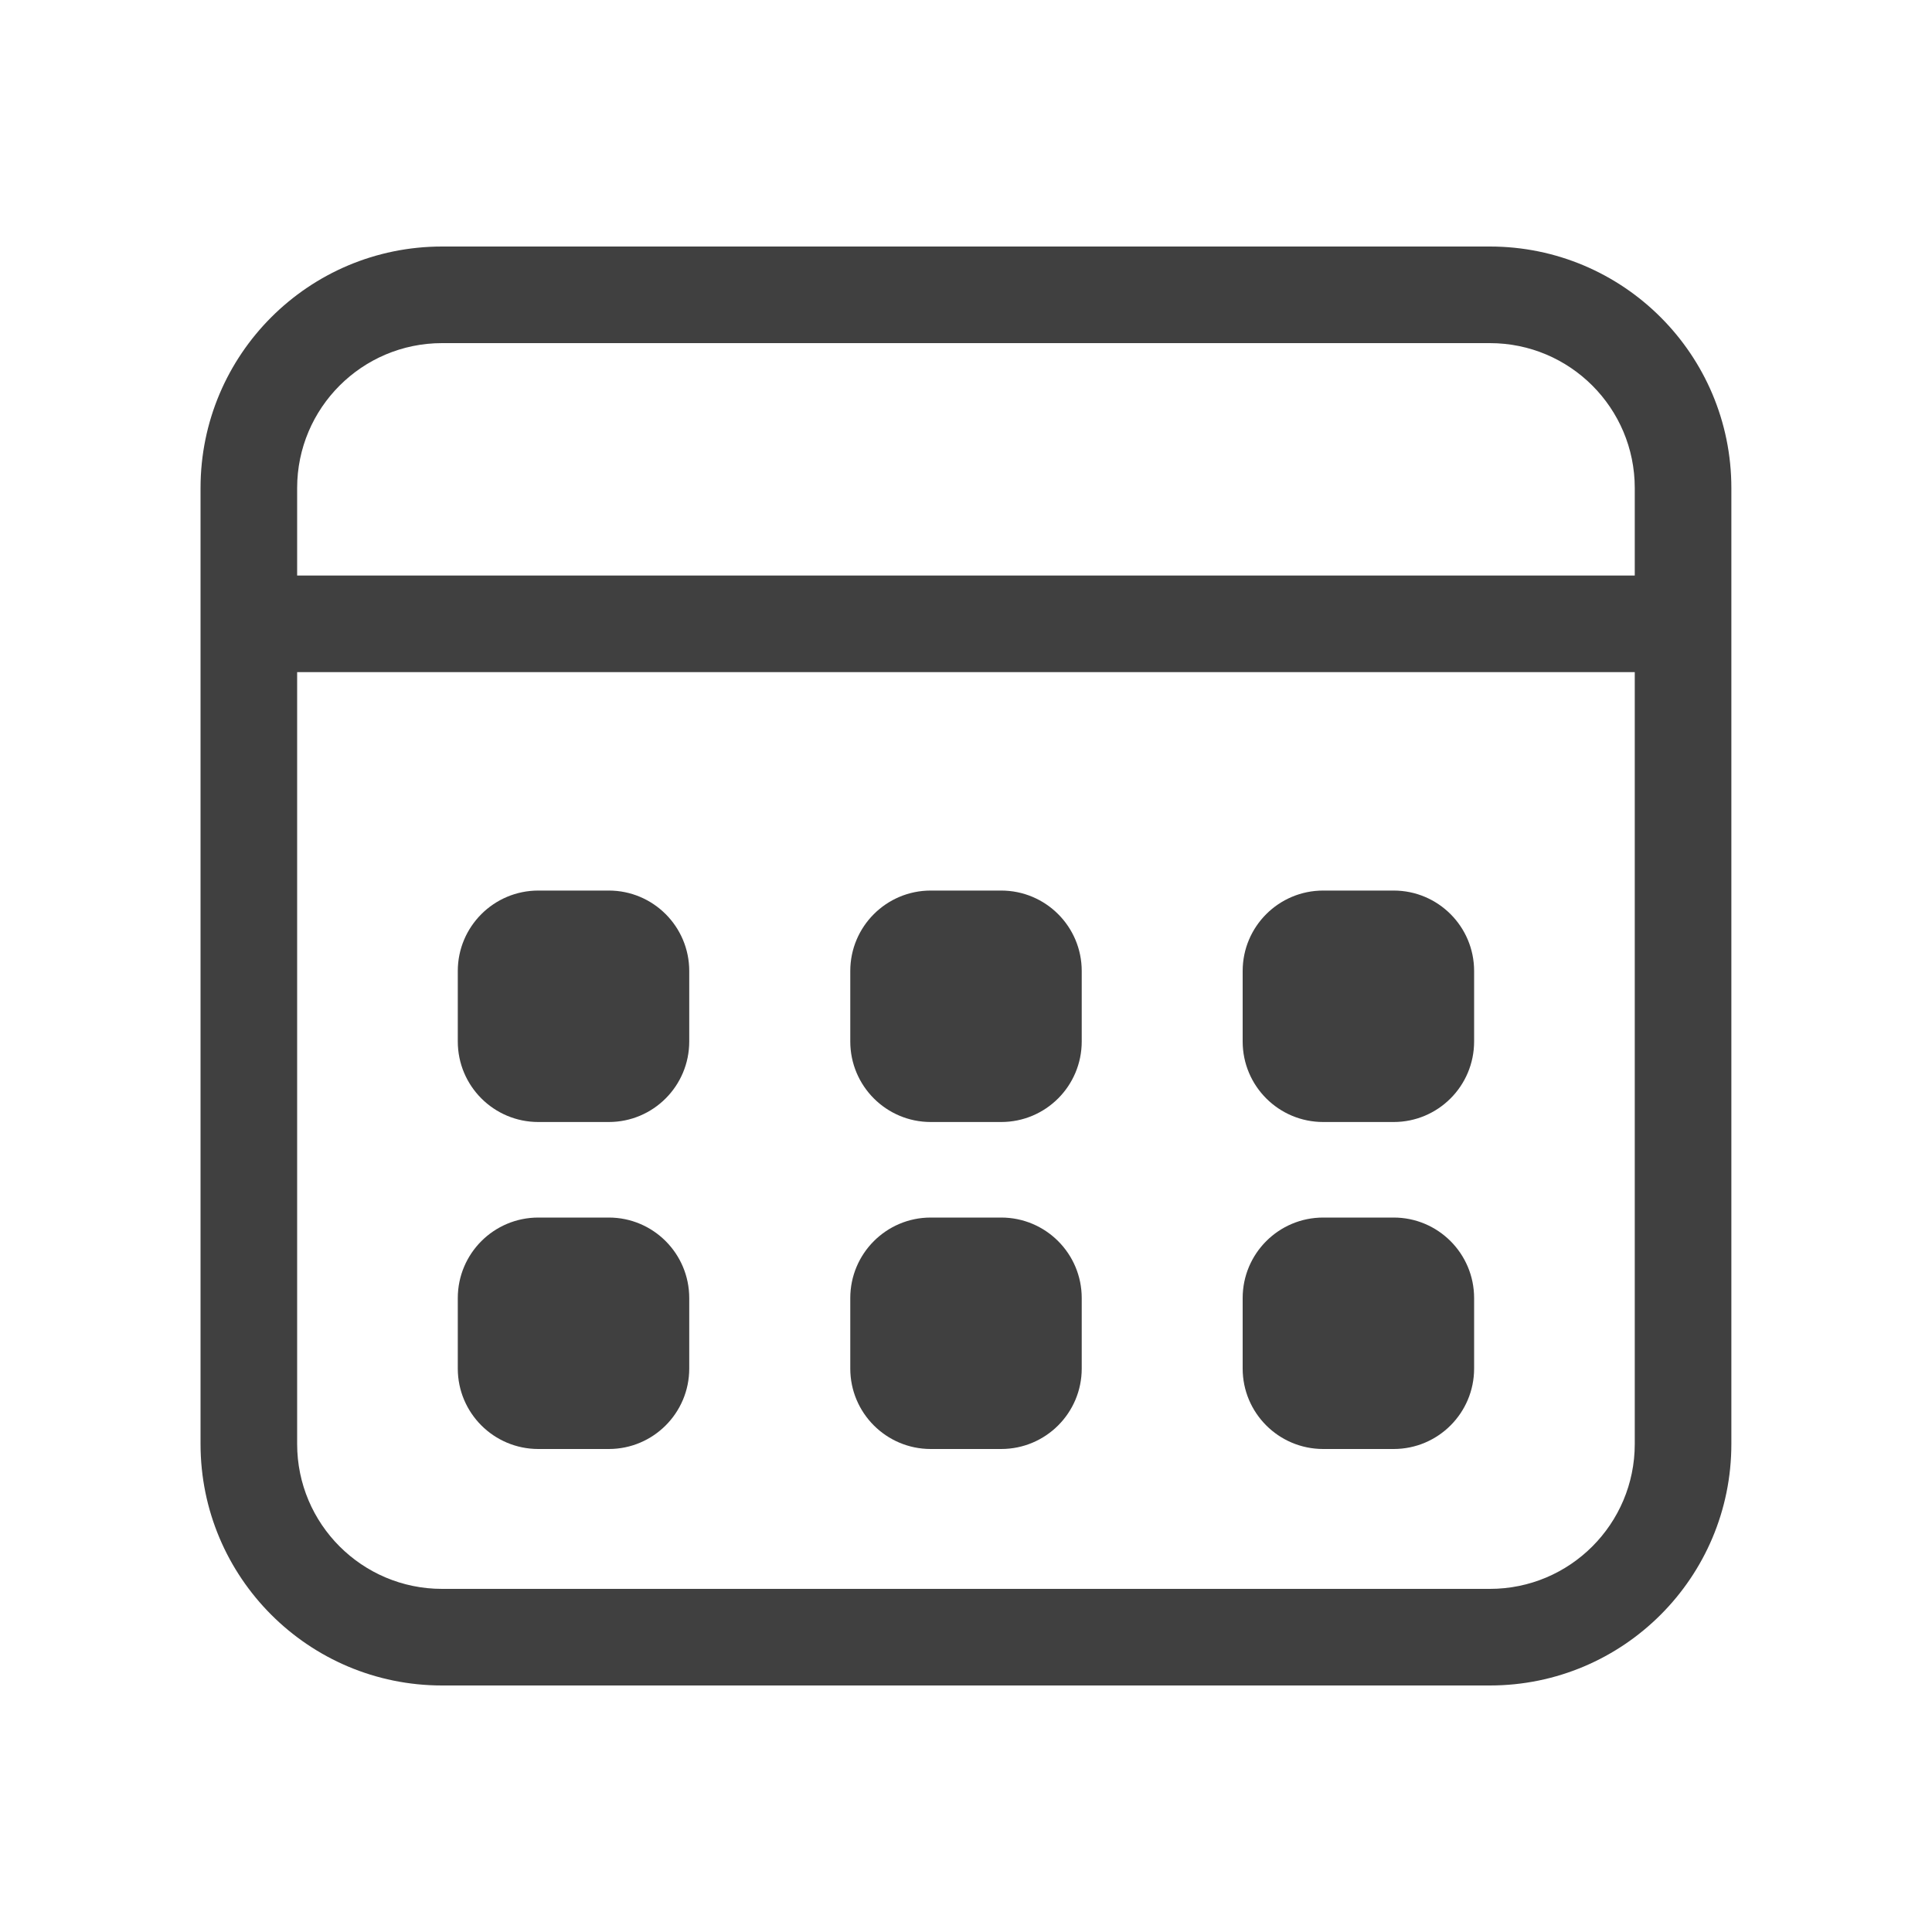 <svg width="20" height="20" viewBox="0 0 20 20" fill="none" xmlns="http://www.w3.org/2000/svg">
<path d="M4.739 10.052C4.739 9.592 5.112 9.219 5.573 9.219H6.302C6.762 9.219 7.135 9.592 7.135 10.052V10.781C7.135 11.242 6.762 11.615 6.302 11.615H5.573C5.112 11.615 4.739 11.242 4.739 10.781V10.052Z" fill="#404040"/>
<path d="M9.635 9.219C9.175 9.219 8.802 9.592 8.802 10.052V10.781C8.802 11.242 9.175 11.615 9.635 11.615H10.364C10.825 11.615 11.198 11.242 11.198 10.781V10.052C11.198 9.592 10.825 9.219 10.364 9.219H9.635Z" fill="#404040"/>
<path d="M12.864 10.052C12.864 9.592 13.237 9.219 13.698 9.219H14.427C14.887 9.219 15.26 9.592 15.26 10.052V10.781C15.26 11.242 14.887 11.615 14.427 11.615H13.698C13.237 11.615 12.864 11.242 12.864 10.781V10.052Z" fill="#404040"/>
<path d="M5.573 12.604C5.112 12.604 4.739 12.977 4.739 13.438V14.167C4.739 14.627 5.112 15 5.573 15H6.302C6.762 15 7.135 14.627 7.135 14.167V13.438C7.135 12.977 6.762 12.604 6.302 12.604H5.573Z" fill="#404040"/>
<path d="M8.802 13.438C8.802 12.977 9.175 12.604 9.635 12.604H10.364C10.825 12.604 11.198 12.977 11.198 13.438V14.167C11.198 14.627 10.825 15 10.364 15H9.635C9.175 15 8.802 14.627 8.802 14.167V13.438Z" fill="#404040"/>
<path d="M13.698 12.604C13.237 12.604 12.864 12.977 12.864 13.438V14.167C12.864 14.627 13.237 15 13.698 15H14.427C14.887 15 15.26 14.627 15.26 14.167V13.438C15.26 12.977 14.887 12.604 14.427 12.604H13.698Z" fill="#404040"/>
<path fill-rule="evenodd" clip-rule="evenodd" d="M2.076 5.052C2.076 3.671 3.195 2.552 4.576 2.552H15.423C16.804 2.552 17.923 3.671 17.923 5.052V14.948C17.923 16.329 16.804 17.448 15.423 17.448H4.576C3.195 17.448 2.076 16.329 2.076 14.948V5.052ZM4.576 3.552H15.423C16.252 3.552 16.923 4.224 16.923 5.052V5.958H3.076V5.052C3.076 4.224 3.748 3.552 4.576 3.552ZM3.076 6.958V14.948C3.076 15.776 3.748 16.448 4.576 16.448H15.423C16.252 16.448 16.923 15.776 16.923 14.948V6.958H3.076Z" fill="#404040"/>
</svg>
